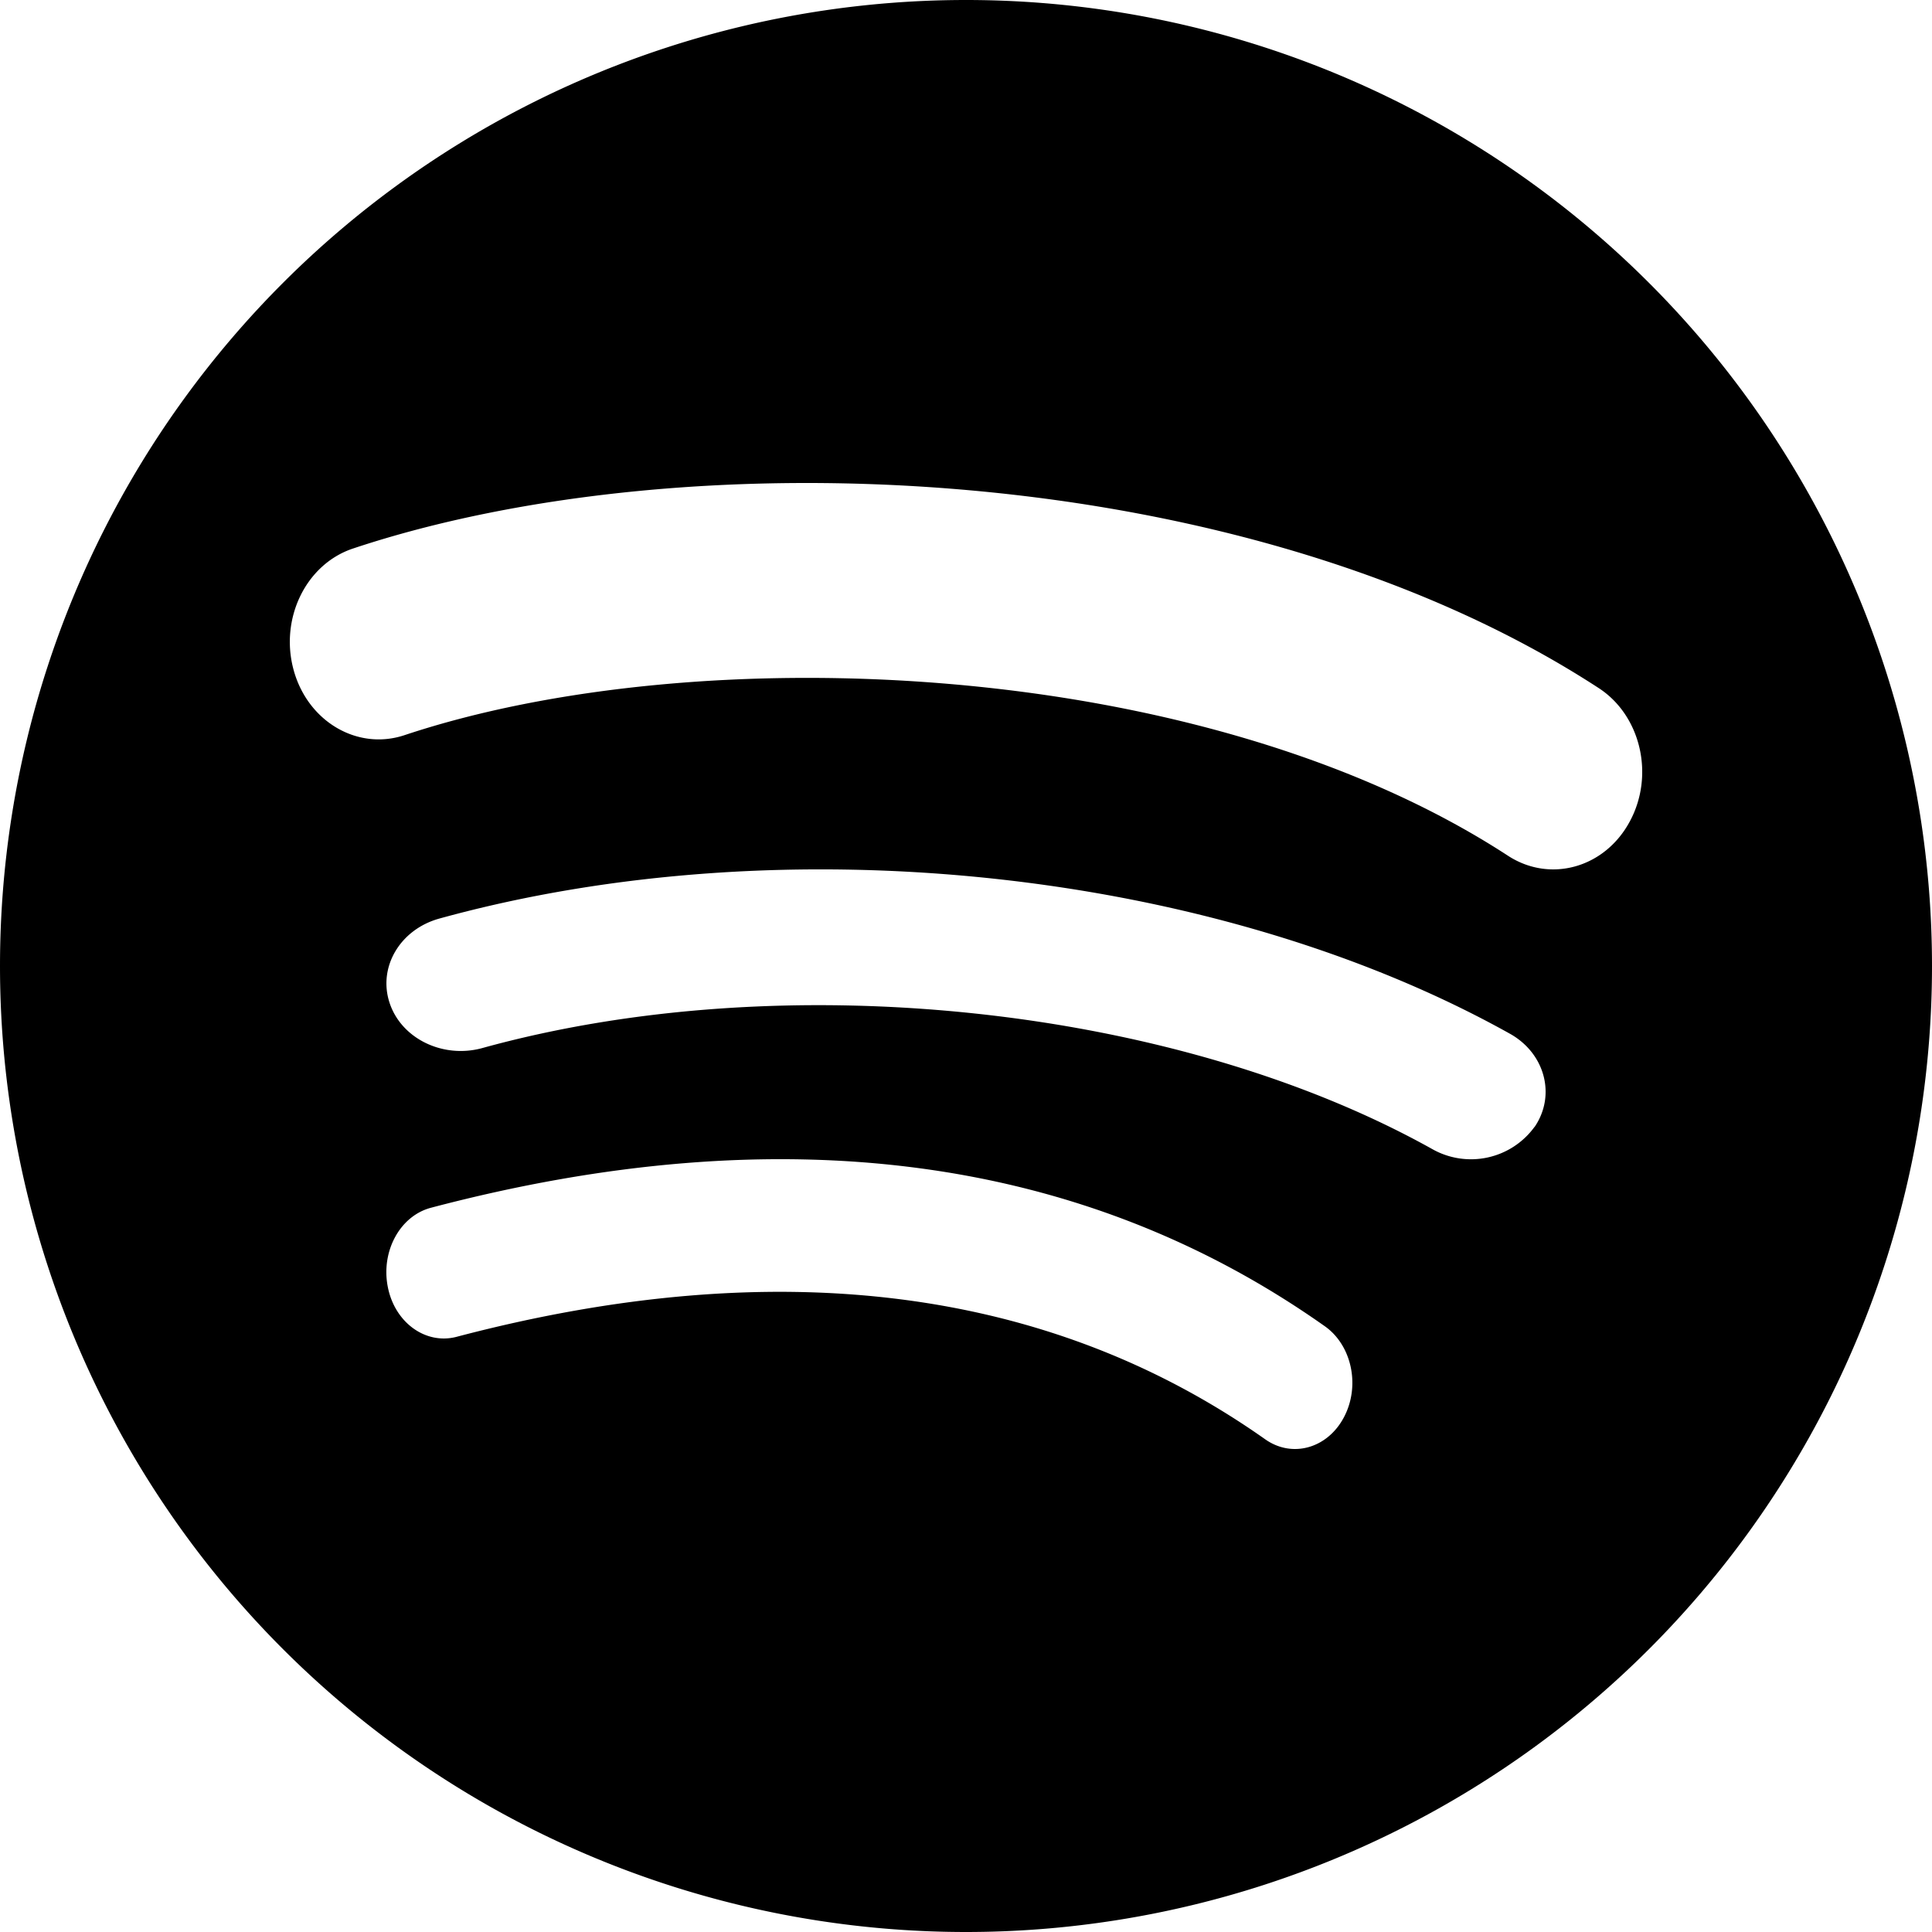 <svg xmlns="http://www.w3.org/2000/svg" width="15" height="15" viewBox="0 0 15 15">
    <path fill="#000" fill-rule="nonzero" d="M0 7.5a7.5 7.5 0 1 0 15 0 7.5 7.5 0 0 0-15 0zm10.434 3.504c-.128.242-.402.319-.612.17-1.678-1.183-3.79-1.45-6.277-.795-.24.063-.48-.11-.534-.387-.055-.277.095-.552.335-.615 2.722-.718 5.057-.41 6.94.92.21.148.277.464.148.707zm1.48-2.255a.61.61 0 0 1-.793.173C9.13 7.81 6.098 7.487 3.745 8.137c-.305.084-.628-.072-.72-.35-.092-.277.08-.57.385-.655 2.688-.742 6.03-.382 8.315.895.27.152.357.476.19.722zm-.206-2.105C9.33 5.094 5.409 4.952 3.14 5.708c-.364.121-.75-.105-.86-.505-.11-.4.095-.822.46-.944 2.605-.868 6.935-.7 9.672 1.083.328.213.436.678.241 1.037-.194.36-.618.478-.945.265z"/>
</svg>
